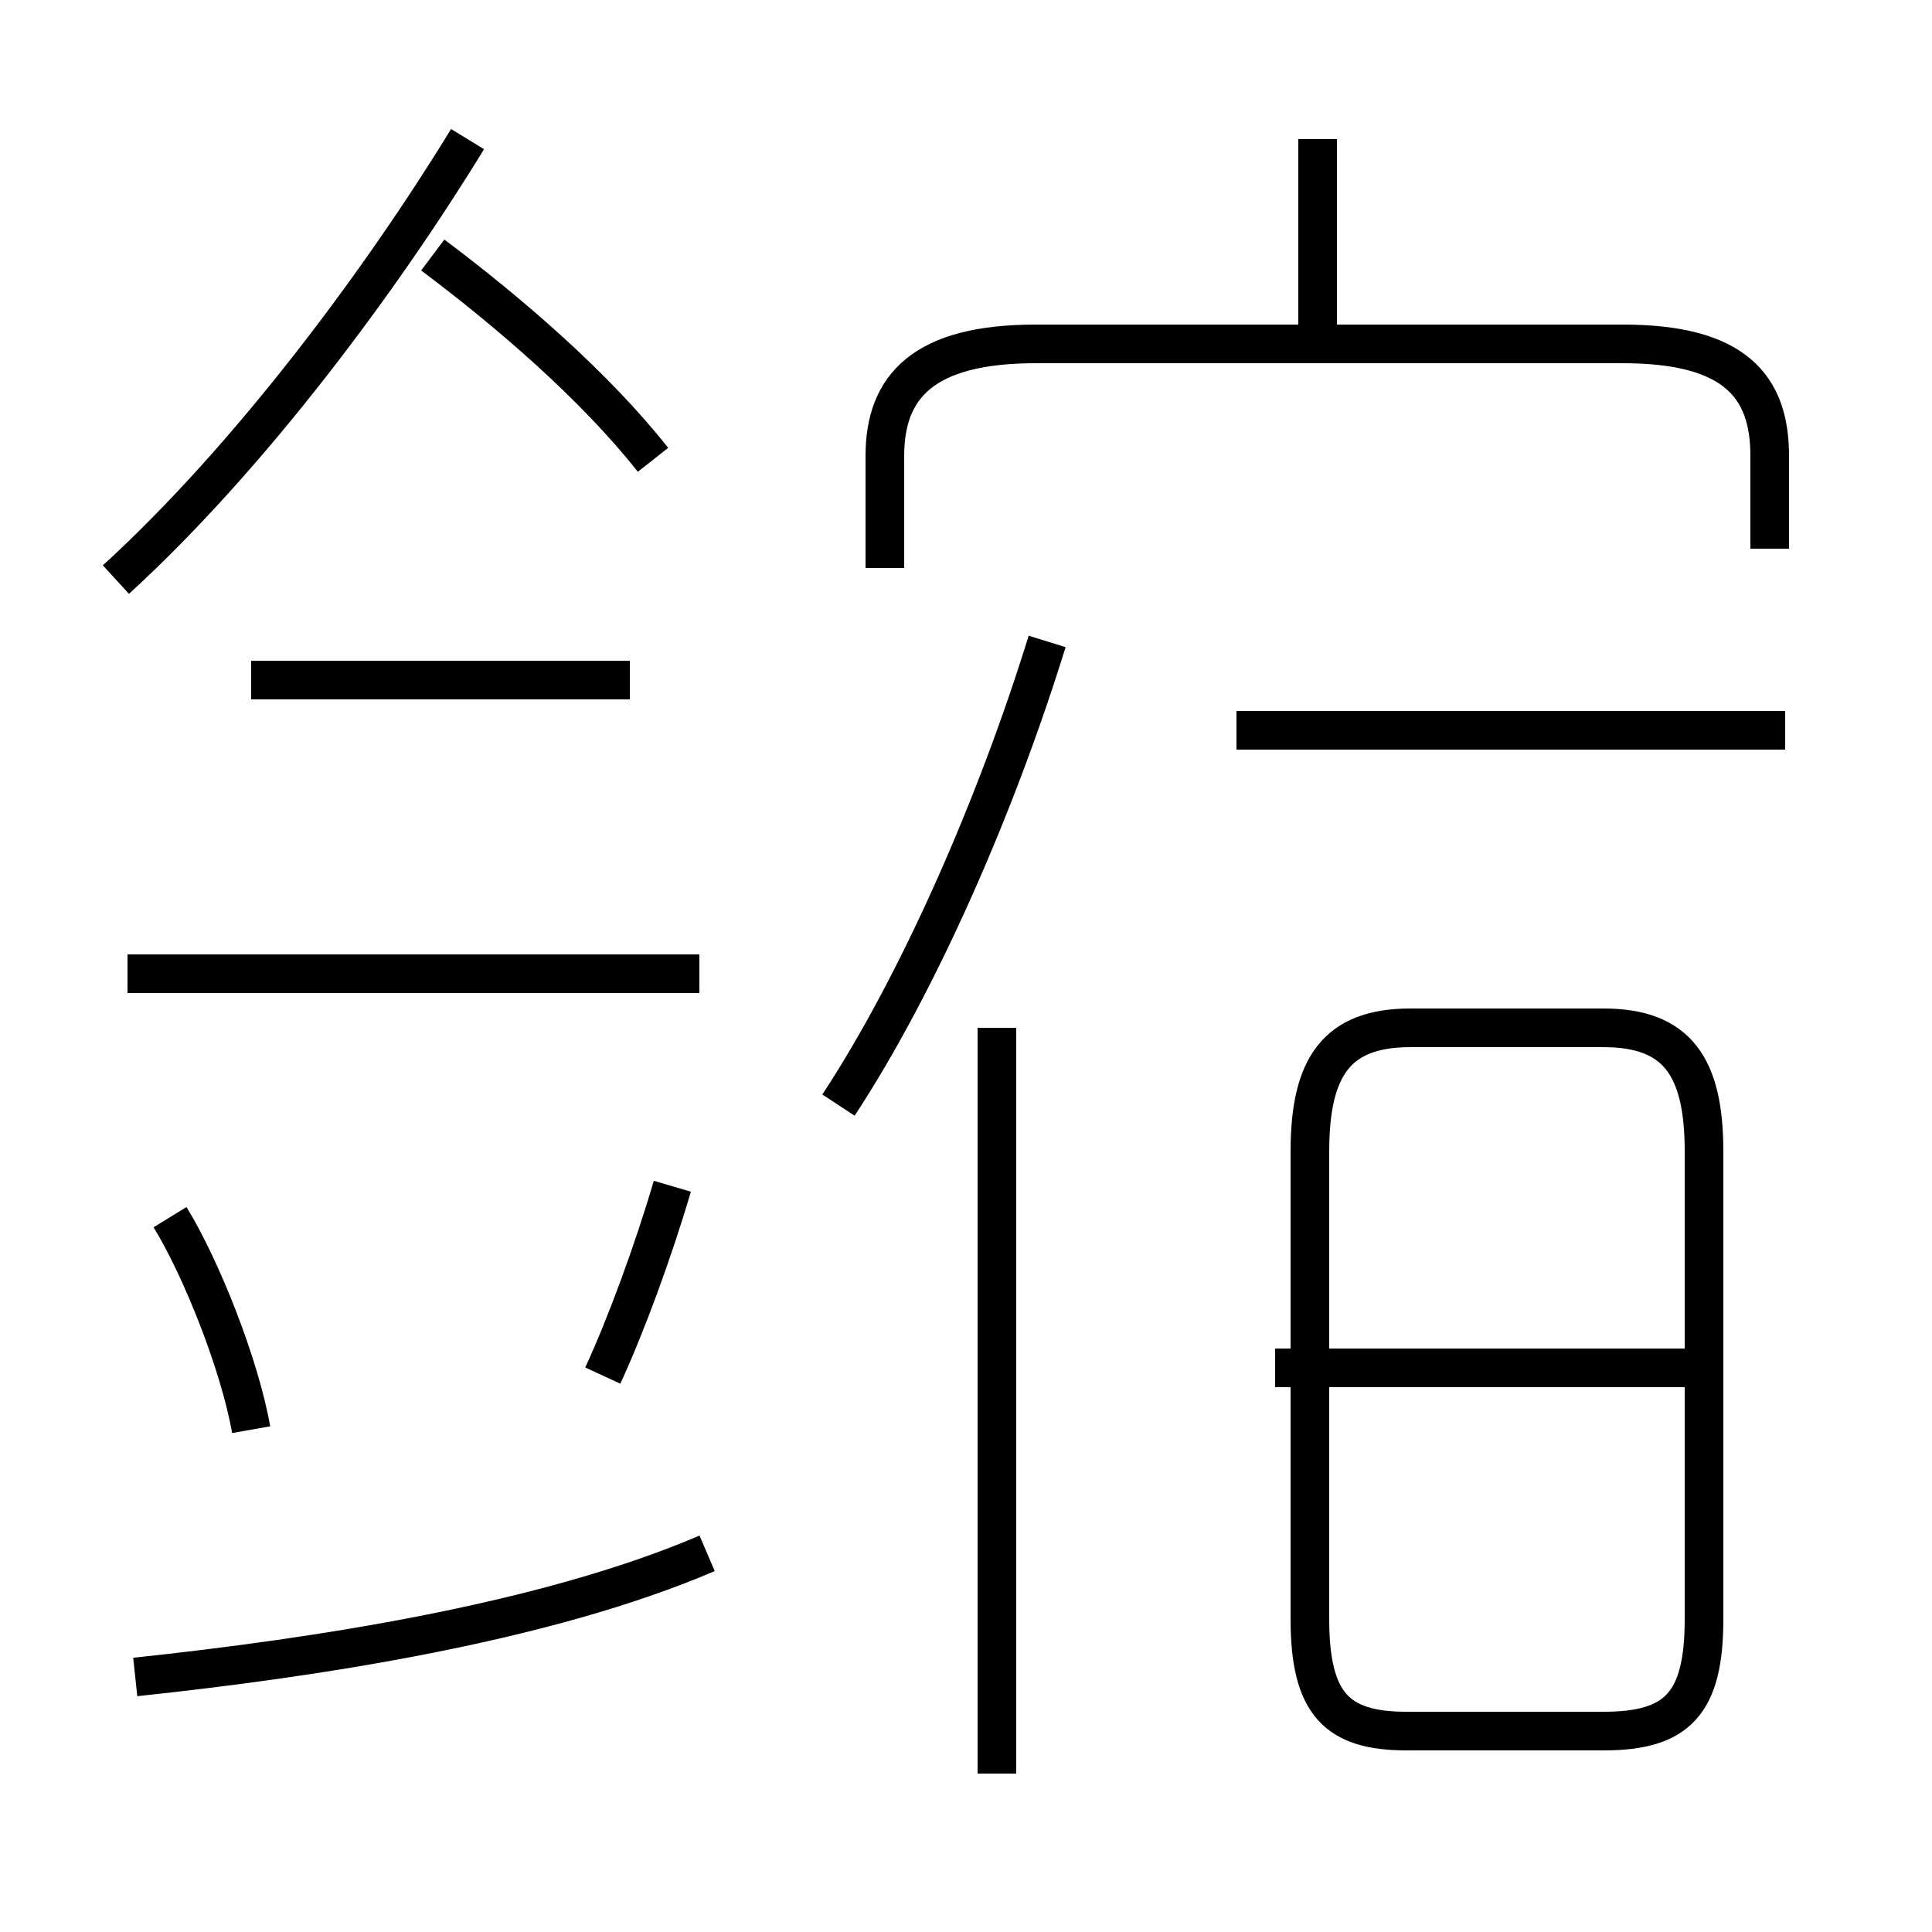 <?xml version='1.0' encoding='utf8'?>
<svg viewBox="0.0 -44.0 50.0 50.0" version="1.1" xmlns="http://www.w3.org/2000/svg">
<rect x="0.0" y="-44.0" width="50.0" height="50.0" fill="#808080" stroke="none"/>
<rect x="-1000" y="-1000" width="2000" height="2000" stroke="white" fill="white"/>
<g style="fill:none; stroke:#000000;  stroke-width:1">
<path d="M 6.5 7.0 C 6.2 8.7 5.2 11.2 4.4 12.5 M 3.0 29.0 C 6.5 32.2 9.9 36.8 12.1 40.4 M 16.9 32.1 C 15.4 34.0 13.2 35.9 11.2 37.4 M 18.1 18.8 L 3.3 18.8 M 3.5 0.6 C 8.2 1.1 14.1 2.0 18.3 3.8 M 16.3 26.4 L 6.5 26.4 M 15.6 8.4 C 16.2 9.7 16.9 11.6 17.4 13.3 M 21.7 15.4 C 23.8 18.6 25.8 23.2 27.1 27.4 M 25.8 -1.9 L 25.8 17.4 M 45.8 29.8 L 45.8 32.2 C 45.8 34.0 44.9 35.1 42.0 35.1 L 26.8 35.1 C 23.9 35.1 22.9 34.0 22.9 32.2 L 22.9 29.3 M 34.1 34.9 L 34.1 40.4 M 36.4 -0.8 L 41.5 -0.8 C 43.4 -0.8 44.1 -0.1 44.1 2.1 L 44.1 14.2 C 44.1 16.4 43.4 17.4 41.5 17.4 L 36.5 17.4 C 34.6 17.4 33.9 16.4 33.9 14.2 L 33.9 2.1 C 33.9 -0.1 34.6 -0.8 36.4 -0.8 Z M 46.2 25.1 L 32.0 25.1 M 43.6 8.6 L 33.0 8.6 " transform="scale(1, -1)" />
</g>
</svg>